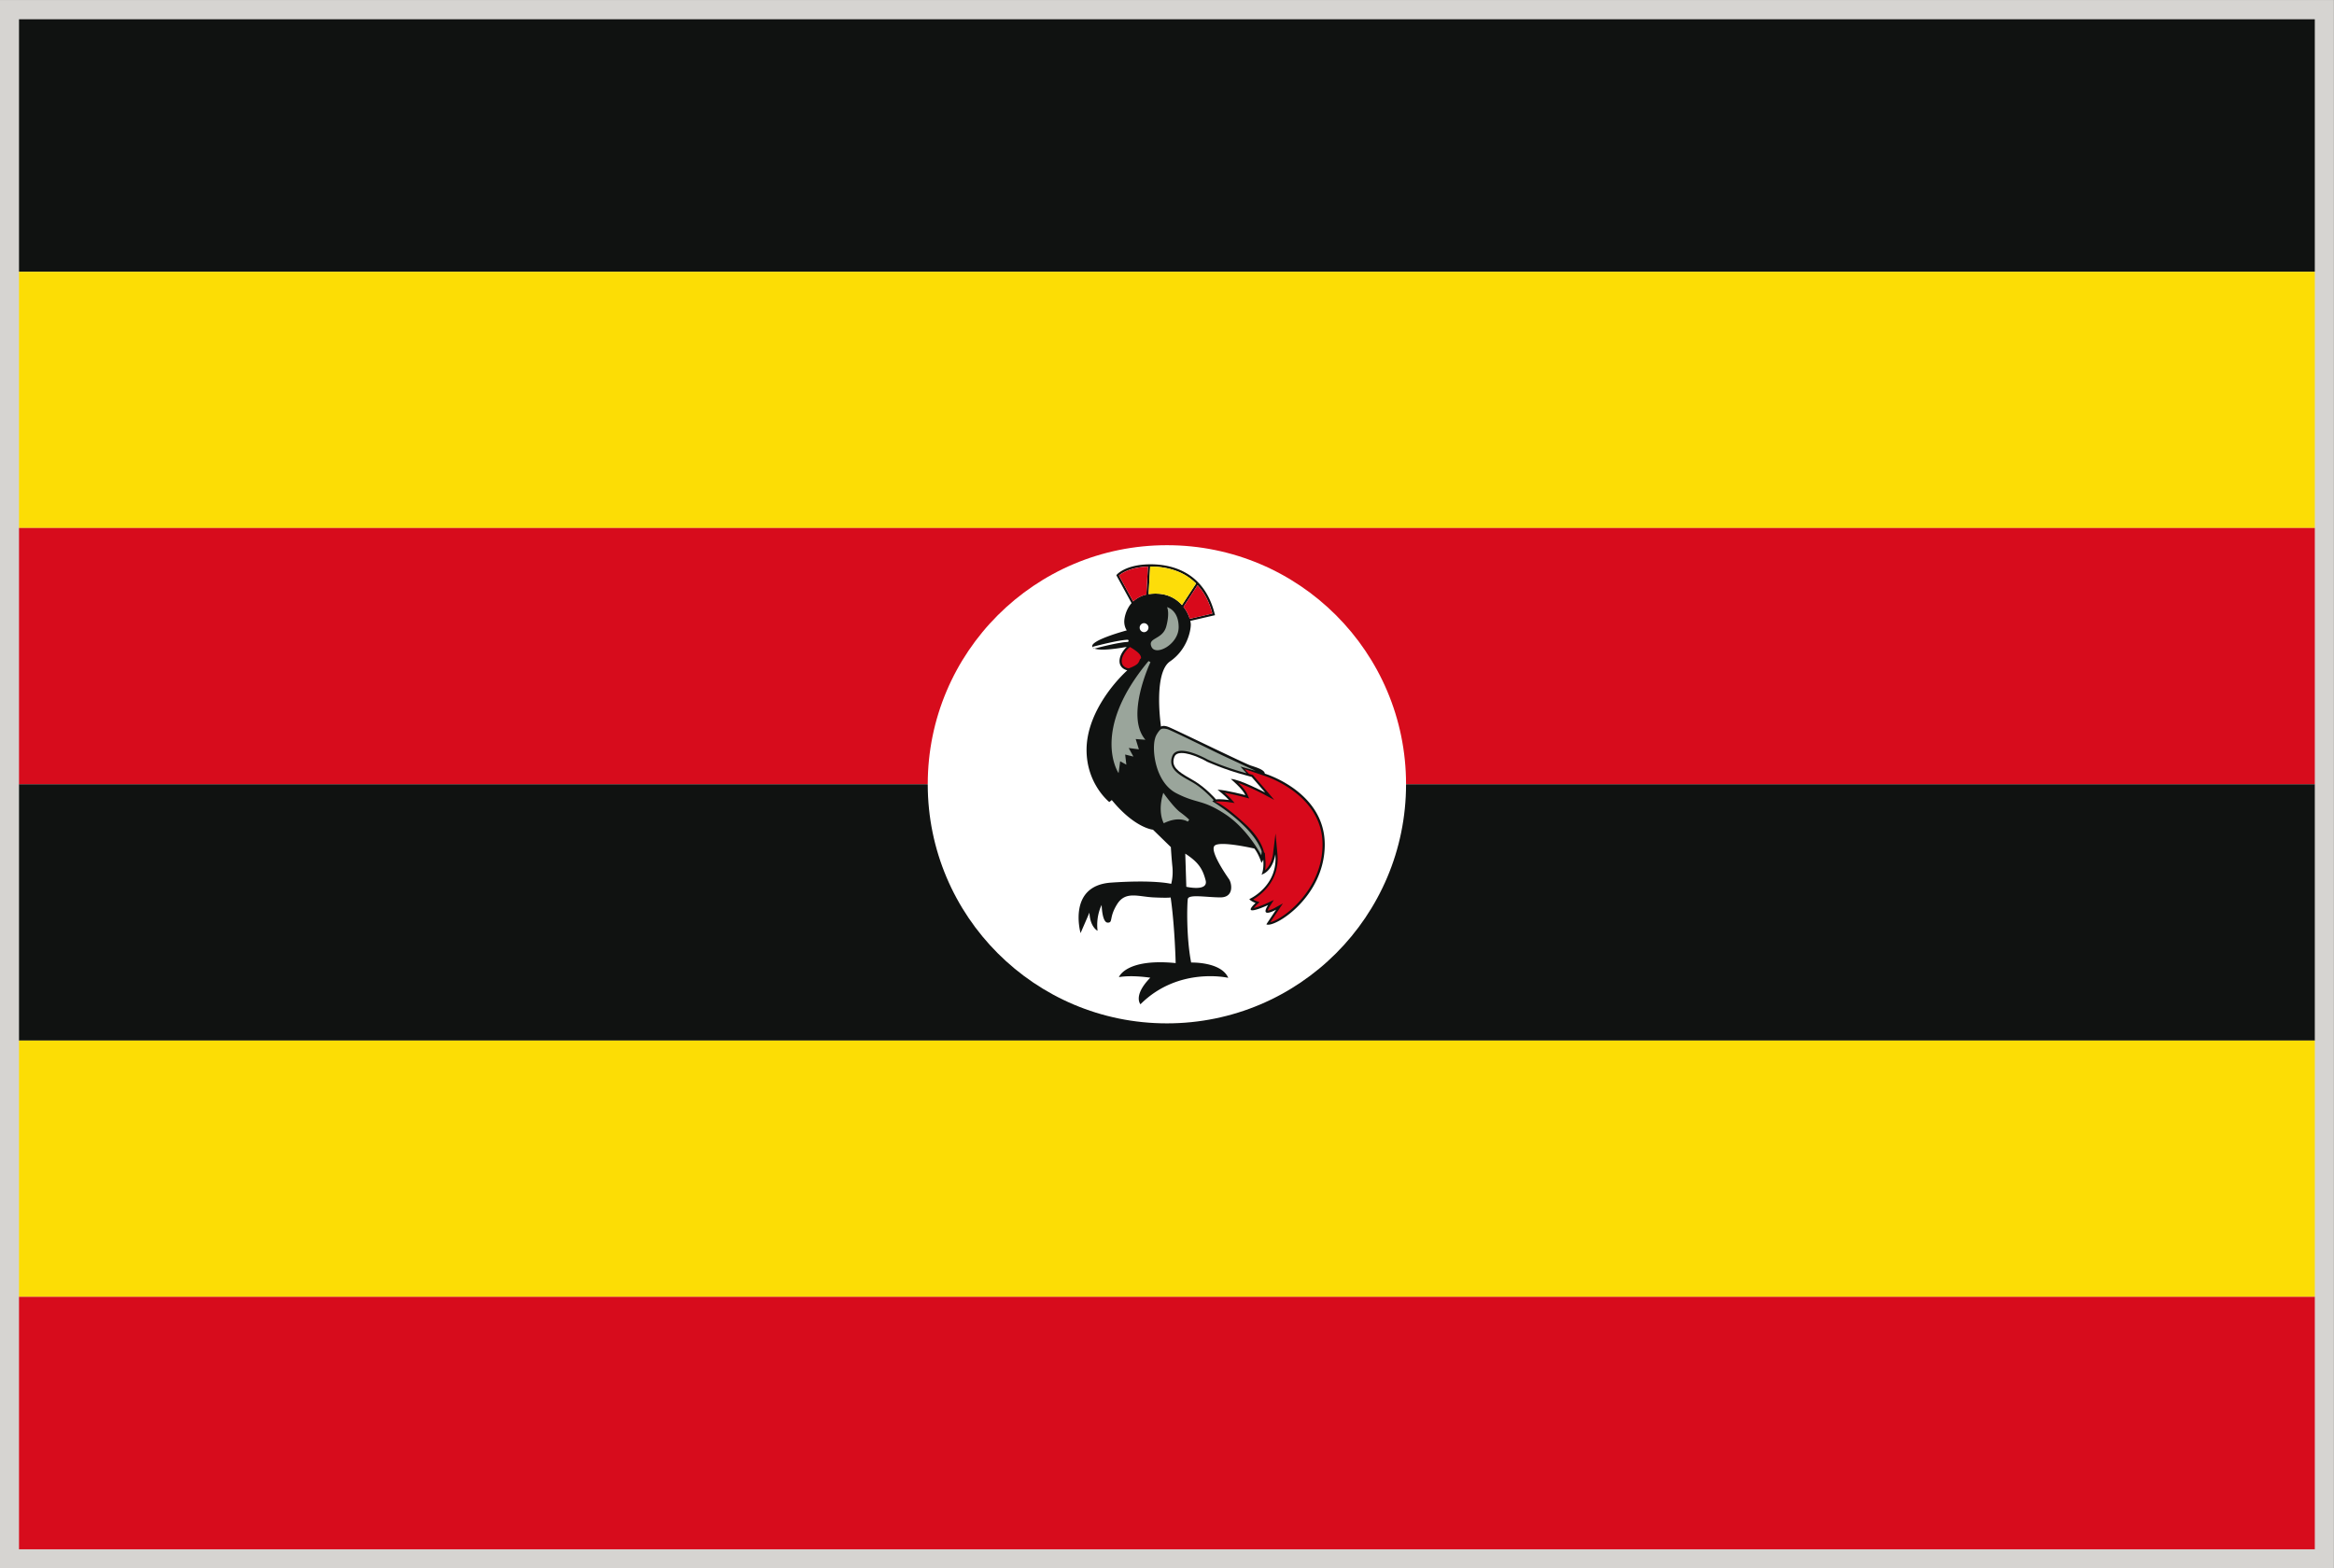 <svg xmlns="http://www.w3.org/2000/svg" viewBox="2.84 48.37 277.8 186.72"><rect x="2.84" y="48.37" width="277.8" height="186.72" fill="#333333" stroke="none"/><path fill="#D6D4D1" d="M2.835 48.373H280.63v186.718H2.835z"/><path fill="#101211" d="M5.102 50.664h273.253v30.053H5.102z"/><path fill="#FCDD05" d="M5.102 80.725h273.253v30.508H5.102z"/><path fill="#D70C1C" d="M5.102 111.232h273.253v30.516H5.102z"/><path fill="#101211" d="M5.102 141.748h273.253v30.507H5.102z"/><path fill="#FCDD05" d="M5.102 172.255h273.253v30.517H5.102z"/><path fill="#D70C1C" d="M5.102 202.771h273.253v30.053H5.102z"/><path d="M170.193 141.74c0 15.722-12.74 28.469-28.461 28.469s-28.469-12.747-28.469-28.469c0-15.721 12.748-28.46 28.469-28.46s28.461 12.74 28.461 28.46z" fill="#FFF"/><path d="M153.382 140.478c-.023-.463-.996-.738-1.694-.973-.698-.228-9.123-4.346-9.782-4.589-.667-.251-.879-.032-.879-.032s-.957-6.401 1.083-7.774c2.022-1.396 2.464-3.632 2.464-4.401 0-.102-.023-.251-.064-.416l2.949-.683-.039-.133c-1.277-5.154-5.311-5.923-7.615-5.923-2.949 0-4.001 1.185-4.04 1.232l-.055.07 1.812 3.318c-.714.816-.87 1.835-.87 2.197 0 .643.298 1.051.298 1.051s-4.425 1.185-4.095 1.954c.321.753 4.095.008 4.095.008s-.863.776-.863 1.694c0 .926.926 1.098.926 1.098-1.844 1.702-4.848 5.413-4.848 9.477 0 4.071 2.706 6.205 2.706 6.205l.298-.234c2.754 3.356 4.903 3.529 4.903 3.529l2.126 2.071s.07 1.216.188 2.377c.108 1.161-.149 2-.149 2s-1.93-.51-7.154-.148c-5.24.36-3.632 6.009-3.632 6.009l1.059-2.44c.063 1.727.965 2.166.965 2.166-.22-1.789.486-3.075.486-3.075s.04 2.079.714 2.103c.675.016.126-.58 1.114-2.173.988-1.608 2.463-.935 4.314-.832 1.852.086 2.071.008 2.071.008.5 3.483.596 7.813.596 7.813-5.946-.588-6.754 1.672-6.754 1.672 1.593-.274 3.734.07 3.734.07-2.095 2.143-1.169 3.161-1.169 3.161 4.526-4.519 10.449-3.146 10.449-3.146-.848-1.938-4.417-1.82-4.417-1.82-.596-3.075-.485-6.966-.399-7.563.096-.604 2.229-.195 3.885-.195 1.654 0 1.355-1.694 1.02-2.173-.334-.479-2.33-3.365-1.718-3.978.627-.62 4.737.337 4.737.337.525.659.848 1.71.848 1.71l.212-.384c.103 1.247-.212 1.788-.212 1.788 1.42-.494 1.646-2.432 1.646-2.432.361 3.805-3.09 5.334-3.09 5.334.125.234.735.463.735.463-1.897 1.812 1.49.251 1.49.251-1.043 1.663.957.549.957.549l-1.16 1.741c.878.51 6.95-3.193 6.95-9.5-.001-6.308-7.132-8.439-7.132-8.439zm-8.002-22.436c.744.808 1.373 1.898 1.758 3.373l-2.691.628a4.414 4.414 0 00-.744-1.42l1.677-2.581zm-5.577-2.221c1.475 0 3.711.33 5.396 2.016l-1.678 2.573c-.65-.737-1.664-1.365-3.154-1.365-.298 0-.564.031-.815.063l.181-3.287h.07zm-3.782 1.075c.251-.228 1.255-.997 3.451-1.067l-.188 3.326c-.683.165-1.185.463-1.569.824l-1.694-3.083zm8.018 37.051l-.125-3.945c1.568 1.02 2.063 1.804 2.424 3.177.352 1.38-2.299.768-2.299.768z" fill="#101211"/><path d="M150.895 146.69c-1.78-1.75-3.765-2.918-3.765-2.918l.172-.125s-1.129-1.294-2.408-2.063c-1.277-.761-3.146-1.506-2.533-3.177.619-1.655 4.188.376 4.188.376s2.041.957 4.66 1.647l-.735-.8 1.825.518s-3.567-1.647-4.801-2.244c-1.229-.604-5.151-2.526-5.624-2.691-.017-.008-.024-.016-.032-.016-.282-.07-.58-.118-.769-.039-.173.079-.384.361-.58.698a1.868 1.868 0 00-.173.431c-.408 1.365.023 5.217 2.526 6.519 2.493 1.287 3.06.698 5.772 2.463 2.715 1.757 4.346 4.935 4.346 4.935l.048-.464c.001.003-.328-1.308-2.117-3.05zM141.301 142.76s1.232 1.733 1.984 2.291c.754.557 1.1.91 1.1.91l-.174.234s-.996-.722-2.854.188c-.002.001-.786-1.324-.056-3.623zM139.544 127.071l.228.133s-3.052 6.44-.597 9.241l-1.161-.086.377 1.224-1.208-.157.557 1.02-.98-.243.142 1.208-.737-.408-.188 1.412c-.002 0-3.422-4.982 3.567-13.344zM141.748 120.654s1.38.33 1.38 2.385-2.724 3.475-3.231 2.346c-.51-1.138 1.318-.816 1.758-2.44.439-1.632.093-2.291.093-2.291z" fill="#9AA59B"/><path d="M151.813 140.862l-.666-.181c-2.621-.69-4.685-1.647-4.707-1.655v-.008l-.017-.016c-.016-.008-1.75-.98-2.936-.98-.627 0-.8.274-.878.479-.424 1.145.472 1.75 1.867 2.542l.549.322c1.304.785 2.433 2.048 2.472 2.104l.069.078c.534-.078 1.546.071 1.546.071-.445-.503-1.355-1.231-1.355-1.231 1.082.047 3.311.651 3.311.651-.313-.737-1.74-1.931-1.74-1.931 1.021.016 4.094 1.616 4.094 1.616l-1.609-1.861z" fill="#FFF"/><path d="M138.328 127.275c.251-.393.047-.267.321-.542 0 0 .07-.322-.447-.745a6.38 6.38 0 00-.87-.588l-.212.18c0 .008-.77.706-.77 1.499 0 .706.683.839.722.847l.11.016c.322-.11.958-.369 1.146-.667zM153.312 140.729l-2.346-.792.525.565.393.11.078.016.047.07 1.607 1.853.887 1.051-1.209-.644c-.61-.321-2.039-1.021-3.06-1.374.425.416.896.941 1.065 1.357l.221.494-.52-.141c-.021 0-1.334-.354-2.416-.541.252.219.525.47.724.682l.485.542-.723-.109s-.611-.079-1.113-.079c-.142 0-.268 0-.354.016l-.104.008c.017.017.039.031.047.031.502.196 1.508.792 3.477 2.604 1.506 1.389 2.104 2.612 2.291 3.515l.07-.133.063.871a5.32 5.32 0 01-.031 1.271c.793-.659.941-1.914.941-1.914l.299-2.463.229 2.456c.298 3.193-1.984 4.879-2.889 5.413.11.063.235.125.361.173l.398.141-.313.29c-.188.182-.298.314-.377.408.408-.079 1.161-.376 1.585-.581l.801-.369-.471.737c-.173.282-.234.447-.252.518.221-.016.628-.195.863-.328l.947-.526-.604.902-.895 1.341c1.623-.393 6.213-3.899 6.213-9.249.01-6.035-6.877-8.177-6.94-8.192z" fill="#D8091B"/><path d="M139.536 123.094a.55.55 0 01-.55.541.539.539 0 010-1.075c.299 0 .55.243.55.534zM133.119 125.588c.957-.251 2.941-.745 3.922-.792.079 0 .126-.063.126-.133-.008-.071-.047-.133-.142-.125-1.082.055-3.303.62-4.173.847.047.086.141.148.267.203z" fill="#FFF"/><path d="M139.732 115.821l-.181 3.287c.251-.031.518-.063.815-.063 1.49 0 2.502.627 3.154 1.365l1.679-2.573c-1.687-1.687-3.923-2.016-5.397-2.016h-.07z" fill="#FDDD09"/><path d="M137.716 119.979c.385-.361.887-.659 1.569-.824l.188-3.326c-2.196.071-3.2.84-3.451 1.067l1.694 3.083zM143.701 120.623c.385.486.612.996.745 1.42l2.691-.628c-.386-1.475-1.013-2.565-1.759-3.373l-1.677 2.581z" fill="#D8091B"/></svg>